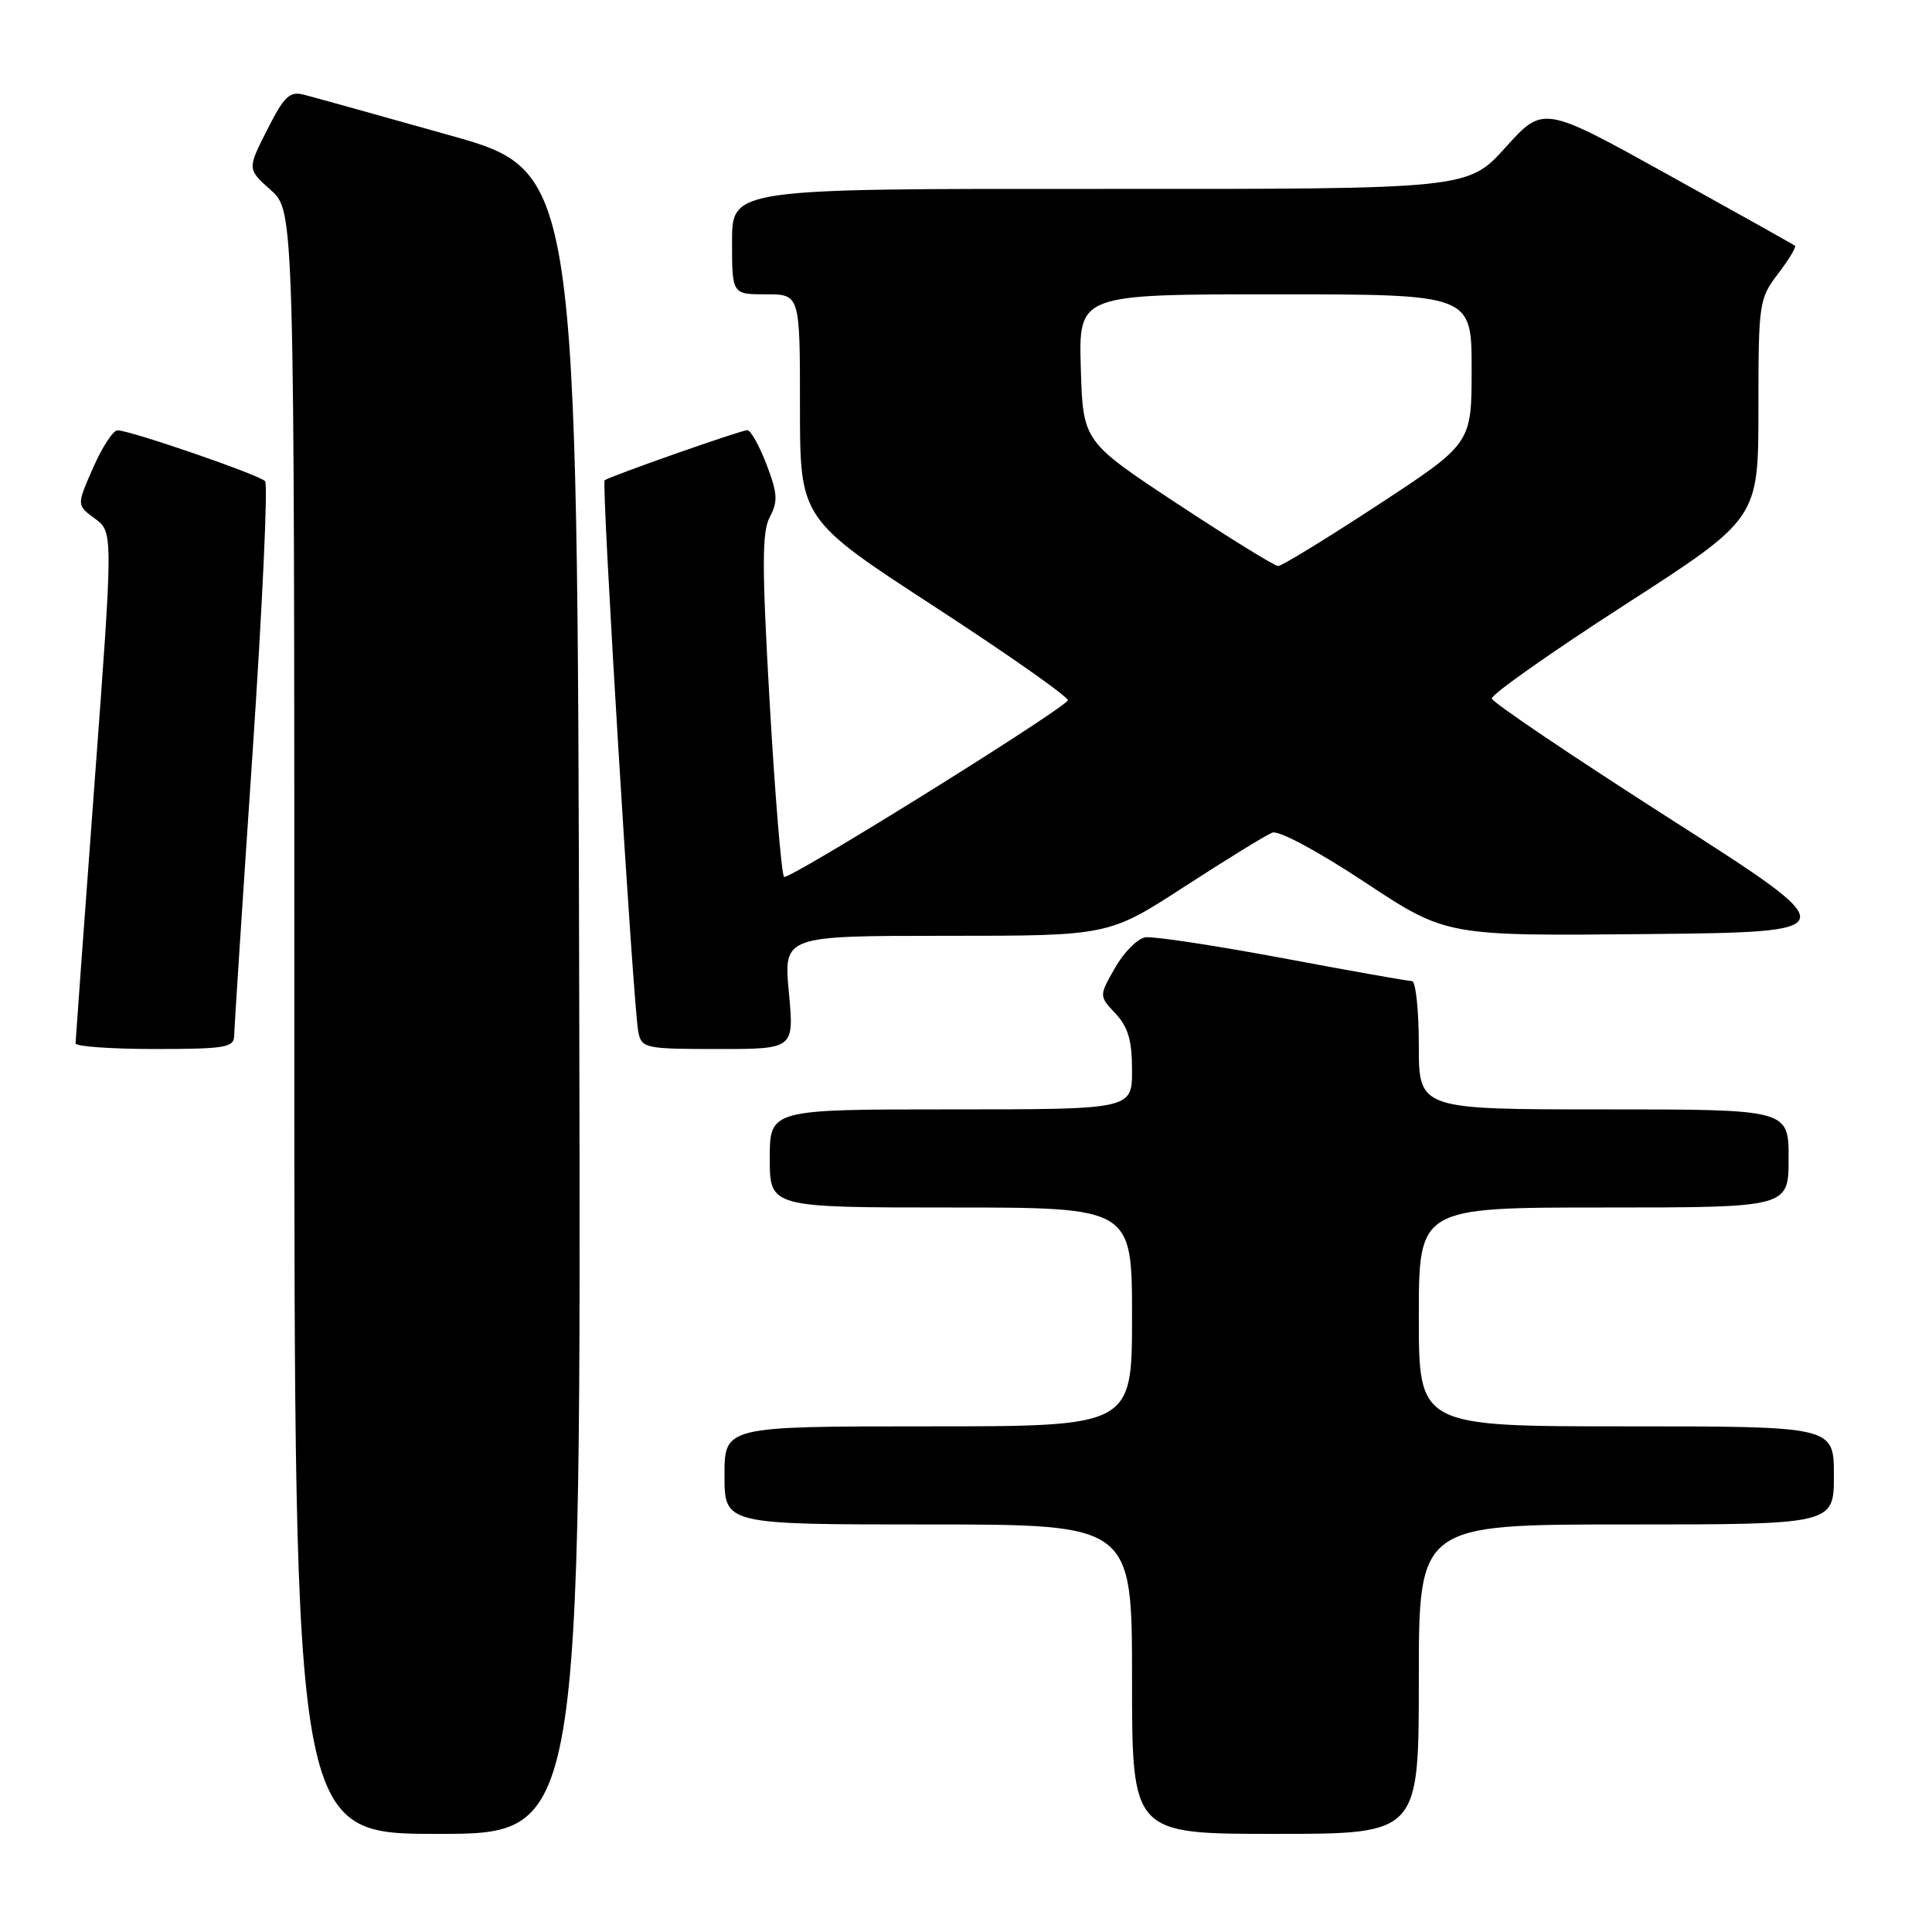 <?xml version="1.0" encoding="UTF-8" standalone="no"?>
<!DOCTYPE svg PUBLIC "-//W3C//DTD SVG 1.1//EN" "http://www.w3.org/Graphics/SVG/1.1/DTD/svg11.dtd" >
<svg xmlns="http://www.w3.org/2000/svg" xmlns:xlink="http://www.w3.org/1999/xlink" version="1.1" viewBox="0 0 256 256">
 <g >
 <path fill="currentColor"
d=" M 76.75 132.84 C 76.50 22.67 76.50 22.67 59.50 17.90 C 50.15 15.27 41.50 12.86 40.27 12.55 C 38.38 12.06 37.65 12.75 35.41 17.19 C 32.76 22.40 32.76 22.40 35.88 25.19 C 39.00 27.97 39.00 27.97 39.00 135.49 C 39.00 243.00 39.00 243.00 58.00 243.00 C 77.01 243.00 77.01 243.00 76.75 132.84 Z  M 188.00 222.50 C 188.00 202.00 188.00 202.00 215.50 202.00 C 243.00 202.00 243.00 202.00 243.00 195.50 C 243.00 189.00 243.00 189.00 215.50 189.00 C 188.00 189.00 188.00 189.00 188.00 174.50 C 188.00 160.00 188.00 160.00 212.50 160.00 C 237.00 160.00 237.00 160.00 237.00 153.50 C 237.00 147.00 237.00 147.00 212.50 147.00 C 188.00 147.00 188.00 147.00 188.00 138.50 C 188.00 133.82 187.59 130.00 187.09 130.00 C 186.59 130.00 178.86 128.63 169.92 126.95 C 160.97 125.28 152.80 124.04 151.76 124.20 C 150.72 124.37 148.92 126.18 147.75 128.24 C 145.62 131.97 145.62 131.97 147.81 134.30 C 149.48 136.08 150.00 137.86 150.00 141.81 C 150.00 147.00 150.00 147.00 126.00 147.00 C 102.00 147.00 102.00 147.00 102.00 153.50 C 102.00 160.00 102.00 160.00 126.00 160.00 C 150.00 160.00 150.00 160.00 150.00 174.50 C 150.00 189.00 150.00 189.00 123.00 189.00 C 96.00 189.00 96.00 189.00 96.00 195.50 C 96.00 202.00 96.00 202.00 123.00 202.00 C 150.00 202.00 150.00 202.00 150.00 222.50 C 150.00 243.00 150.00 243.00 169.00 243.00 C 188.00 243.00 188.00 243.00 188.00 222.50 Z  M 31.03 137.25 C 31.04 136.29 32.13 119.53 33.45 100.00 C 34.76 80.47 35.52 64.17 35.13 63.76 C 34.30 62.89 17.14 56.99 15.56 57.02 C 14.98 57.04 13.52 59.27 12.33 62.00 C 10.15 66.94 10.15 66.94 12.58 68.72 C 15.00 70.50 15.00 70.50 12.51 104.00 C 11.14 122.43 10.02 137.84 10.01 138.25 C 10.00 138.66 14.72 139.00 20.50 139.00 C 29.82 139.00 31.00 138.80 31.03 137.25 Z  M 104.53 131.50 C 103.83 124.00 103.83 124.00 125.37 124.00 C 146.91 124.00 146.91 124.00 157.00 117.45 C 162.55 113.85 167.76 110.65 168.58 110.33 C 169.44 110.00 174.57 112.75 180.85 116.90 C 191.64 124.03 191.64 124.03 218.19 123.77 C 244.75 123.50 244.75 123.50 221.30 108.50 C 208.40 100.25 197.77 93.08 197.67 92.56 C 197.58 92.04 205.49 86.47 215.25 80.17 C 233.00 68.73 233.00 68.73 233.00 54.21 C 233.00 40.11 233.08 39.59 235.60 36.28 C 237.03 34.40 238.04 32.73 237.85 32.57 C 237.66 32.41 230.07 28.16 221.00 23.13 C 204.50 13.98 204.50 13.98 199.50 19.52 C 194.50 25.06 194.50 25.06 145.75 25.03 C 97.00 25.00 97.00 25.00 97.00 32.00 C 97.00 39.00 97.00 39.00 101.50 39.00 C 106.00 39.00 106.00 39.00 106.00 53.89 C 106.00 68.79 106.00 68.79 124.04 80.52 C 133.96 86.98 141.82 92.52 141.50 92.83 C 139.27 95.06 104.37 116.73 103.89 116.19 C 103.55 115.81 102.70 105.47 101.99 93.20 C 100.95 74.98 100.95 70.47 102.01 68.49 C 103.10 66.45 103.03 65.36 101.57 61.54 C 100.61 59.04 99.47 57.00 99.02 57.00 C 98.19 57.00 80.82 63.10 80.12 63.64 C 79.67 63.98 83.91 133.46 84.58 136.75 C 85.02 138.90 85.47 139.00 95.14 139.00 C 105.23 139.00 105.23 139.00 104.53 131.50 Z  M 156.00 66.75 C 143.50 58.50 143.50 58.50 143.21 48.75 C 142.93 39.00 142.93 39.00 168.96 39.00 C 195.00 39.00 195.00 39.00 195.00 48.89 C 195.00 58.77 195.00 58.77 182.61 66.89 C 175.80 71.35 169.84 75.00 169.36 75.00 C 168.89 75.00 162.88 71.28 156.00 66.75 Z "/>
</g>
</svg>